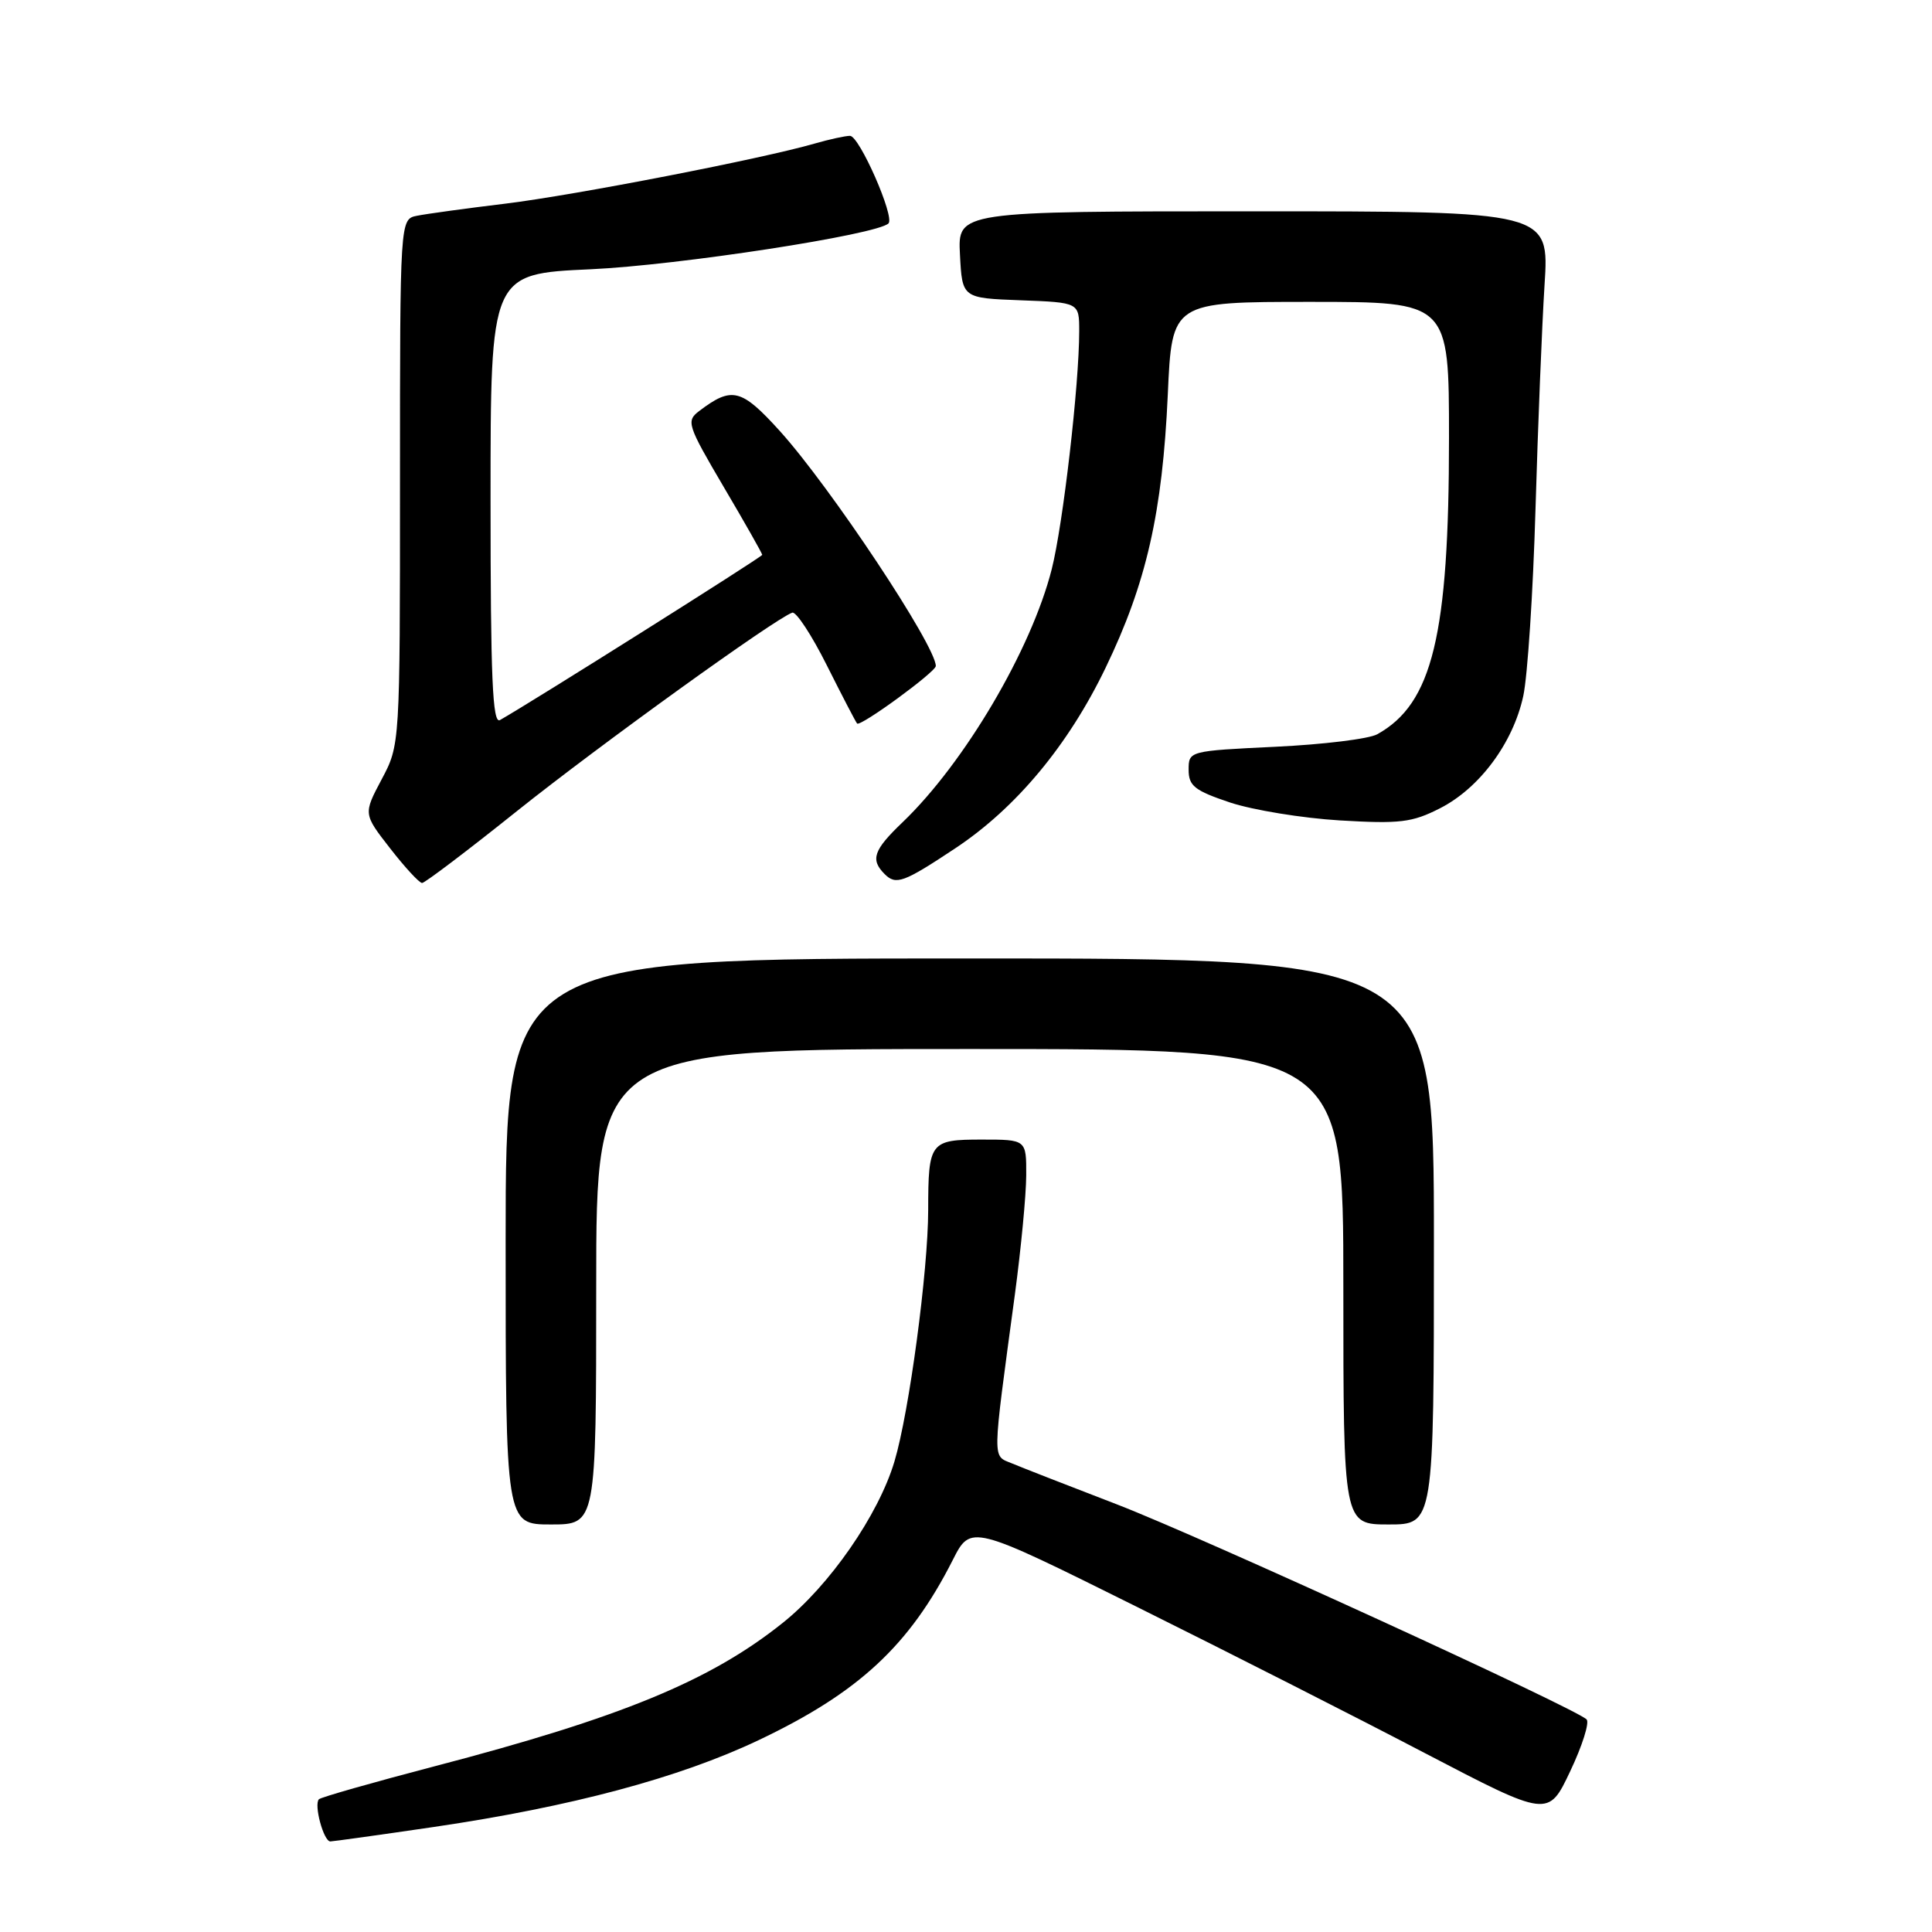 <?xml version="1.0" encoding="UTF-8" standalone="no"?>
<!DOCTYPE svg PUBLIC "-//W3C//DTD SVG 1.1//EN" "http://www.w3.org/Graphics/SVG/1.1/DTD/svg11.dtd" >
<svg xmlns="http://www.w3.org/2000/svg" xmlns:xlink="http://www.w3.org/1999/xlink" version="1.1" viewBox="0 0 256 256">
 <g >
 <path fill="currentColor"
d=" M 57.50 242.08 C 75.70 239.40 89.98 235.58 100.50 230.59 C 113.77 224.29 120.49 218.06 126.24 206.72 C 128.64 201.98 128.64 201.98 150.57 212.88 C 162.63 218.87 179.85 227.61 188.83 232.31 C 205.16 240.83 205.16 240.83 208.06 234.70 C 209.66 231.33 210.64 228.24 210.23 227.83 C 208.73 226.34 159.07 203.60 148.00 199.34 C 141.68 196.91 135.43 194.47 134.12 193.92 C 131.45 192.80 131.43 194.14 134.48 171.50 C 135.29 165.45 135.97 158.36 135.98 155.75 C 136.00 151.00 136.00 151.00 130.11 151.00 C 123.23 151.00 123.00 151.29 122.99 160.33 C 122.98 168.41 120.47 187.13 118.52 193.65 C 116.41 200.73 109.92 210.10 103.69 215.06 C 94.09 222.73 82.27 227.59 57.63 234.03 C 49.45 236.17 42.53 238.14 42.26 238.41 C 41.56 239.11 42.88 244.00 43.77 244.00 C 44.17 243.99 50.35 243.13 57.50 242.08 Z  M 79.00 170.50 C 79.00 139.00 79.00 139.00 128.50 139.00 C 178.00 139.00 178.00 139.00 178.00 170.50 C 178.00 202.00 178.00 202.00 184.00 202.00 C 190.00 202.00 190.00 202.00 190.00 164.50 C 190.00 127.00 190.00 127.00 128.50 127.00 C 67.00 127.00 67.00 127.00 67.00 164.50 C 67.00 202.00 67.00 202.00 73.00 202.00 C 79.00 202.00 79.00 202.00 79.00 170.50 Z  M 68.54 107.44 C 79.43 98.74 102.71 81.96 104.98 81.18 C 105.49 81.01 107.56 84.16 109.57 88.18 C 111.59 92.21 113.39 95.67 113.57 95.87 C 114.00 96.34 124.00 89.03 124.00 88.25 C 124.00 85.56 110.04 64.54 103.33 57.11 C 98.23 51.48 96.98 51.17 92.65 54.46 C 90.90 55.79 91.06 56.30 95.90 64.53 C 98.71 69.29 101.00 73.34 101.00 73.52 C 101.00 73.79 70.36 93.09 66.25 95.41 C 65.26 95.97 65.00 89.84 65.00 66.20 C 65.00 36.28 65.00 36.28 78.25 35.68 C 89.87 35.15 116.24 31.10 117.73 29.60 C 118.59 28.74 113.87 18.00 112.63 18.00 C 112.00 18.00 109.91 18.46 107.99 19.01 C 101.04 21.03 76.28 25.84 67.00 26.98 C 61.77 27.61 56.49 28.34 55.25 28.59 C 53.00 29.04 53.00 29.04 53.00 63.87 C 53.00 98.70 53.00 98.70 50.57 103.27 C 48.14 107.85 48.14 107.85 51.70 112.42 C 53.66 114.94 55.56 117.00 55.93 117.00 C 56.29 117.00 61.97 112.70 68.54 107.44 Z  M 126.60 112.39 C 134.63 107.06 141.55 98.75 146.49 88.50 C 151.91 77.27 154.03 67.93 154.74 52.25 C 155.29 40.00 155.29 40.00 173.65 40.00 C 192.00 40.00 192.00 40.00 192.00 58.04 C 192.00 84.19 189.81 93.23 182.50 97.29 C 181.40 97.91 175.32 98.65 169.00 98.95 C 157.55 99.50 157.50 99.51 157.50 102.00 C 157.50 104.14 158.29 104.76 163.00 106.34 C 166.03 107.34 172.57 108.41 177.54 108.71 C 185.48 109.18 187.11 108.99 190.81 107.10 C 196.05 104.43 200.49 98.45 201.84 92.23 C 202.41 89.63 203.14 78.50 203.46 67.50 C 203.78 56.50 204.32 43.11 204.66 37.75 C 205.29 28.00 205.29 28.00 166.09 28.00 C 126.90 28.00 126.90 28.00 127.20 33.75 C 127.50 39.50 127.50 39.50 135.25 39.79 C 143.00 40.08 143.00 40.08 143.00 43.87 C 143.00 50.98 140.86 69.49 139.36 75.42 C 136.66 86.07 127.81 101.08 119.60 108.95 C 115.74 112.64 115.30 113.90 117.22 115.82 C 118.72 117.32 119.72 116.96 126.60 112.39 Z "/>
</g>
</svg>